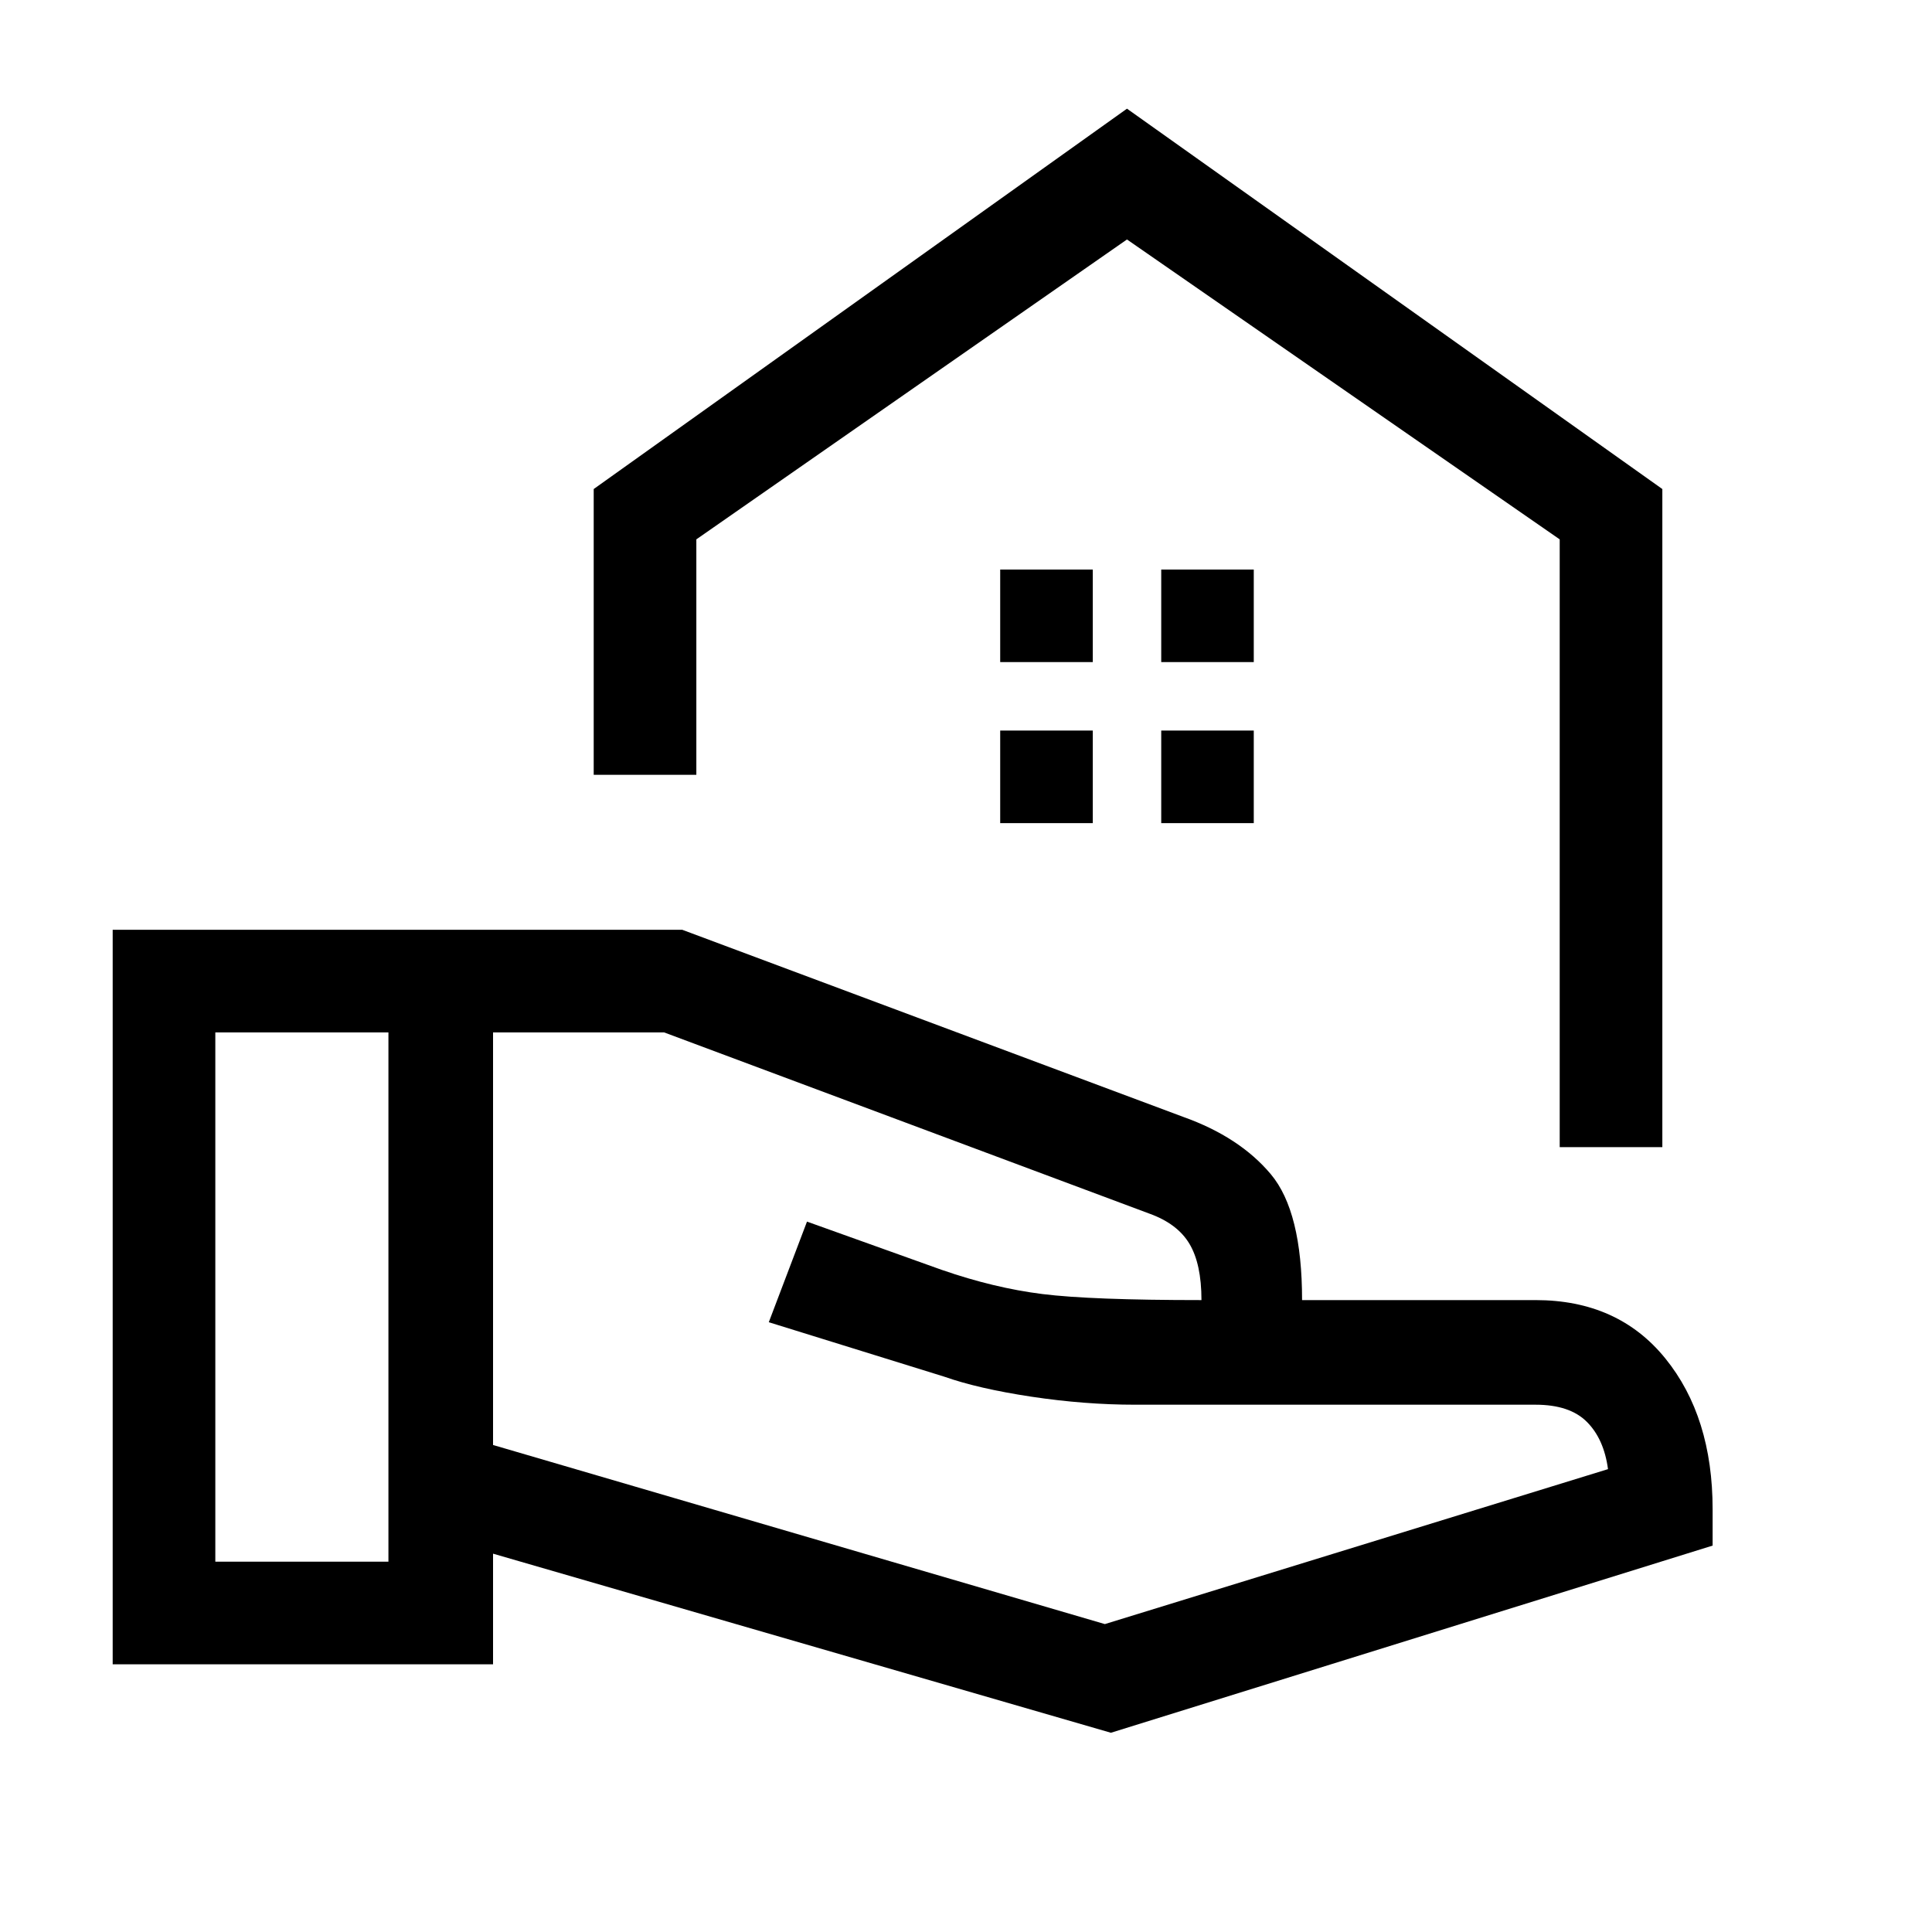 <svg xmlns="http://www.w3.org/2000/svg" height="40" width="40"><path d="M32.292 23.75V11.167L23.333 4.958L14.417 11.167V16.042H12.292V10.125L23.333 2.25L34.417 10.125V23.75ZM23.333 4.958Q23.333 4.958 23.333 4.958Q23.333 4.958 23.333 4.958ZM24.042 13.708H25.958V11.792H24.042ZM20.708 13.708H22.625V11.792H20.708ZM24.042 17.042H25.958V15.125H24.042ZM20.708 17.042H22.625V15.125H20.708ZM23 35.875 10.208 32.167V34.458H2.333V19.25H14.125L24.5 23.125Q25.667 23.542 26.312 24.312Q26.958 25.083 26.958 26.917H31.792Q33.5 26.917 34.479 28.125Q35.458 29.333 35.458 31.25V32ZM4.458 32.333H8.042V21.375H4.458ZM22.875 33.625 33.292 30.417Q33.208 29.792 32.854 29.438Q32.5 29.083 31.792 29.083H23.5Q22.458 29.083 21.354 28.917Q20.25 28.75 19.542 28.5L15.917 27.375L16.708 25.292L19.5 26.292Q20.583 26.667 21.583 26.792Q22.583 26.917 24.875 26.917Q24.875 26.167 24.625 25.75Q24.375 25.333 23.792 25.125L13.75 21.375H10.208V29.917ZM8.042 26.875ZM24.875 26.917Q24.875 26.917 24.875 26.917Q24.875 26.917 24.875 26.917Q24.875 26.917 24.875 26.917Q24.875 26.917 24.875 26.917Q24.875 26.917 24.875 26.917Q24.875 26.917 24.875 26.917Q24.875 26.917 24.875 26.917Q24.875 26.917 24.875 26.917ZM8.042 26.875ZM10.208 26.875Q10.208 26.875 10.208 26.875Q10.208 26.875 10.208 26.875Q10.208 26.875 10.208 26.875Q10.208 26.875 10.208 26.875Q10.208 26.875 10.208 26.875Q10.208 26.875 10.208 26.875Q10.208 26.875 10.208 26.875Q10.208 26.875 10.208 26.875Z"/></svg>